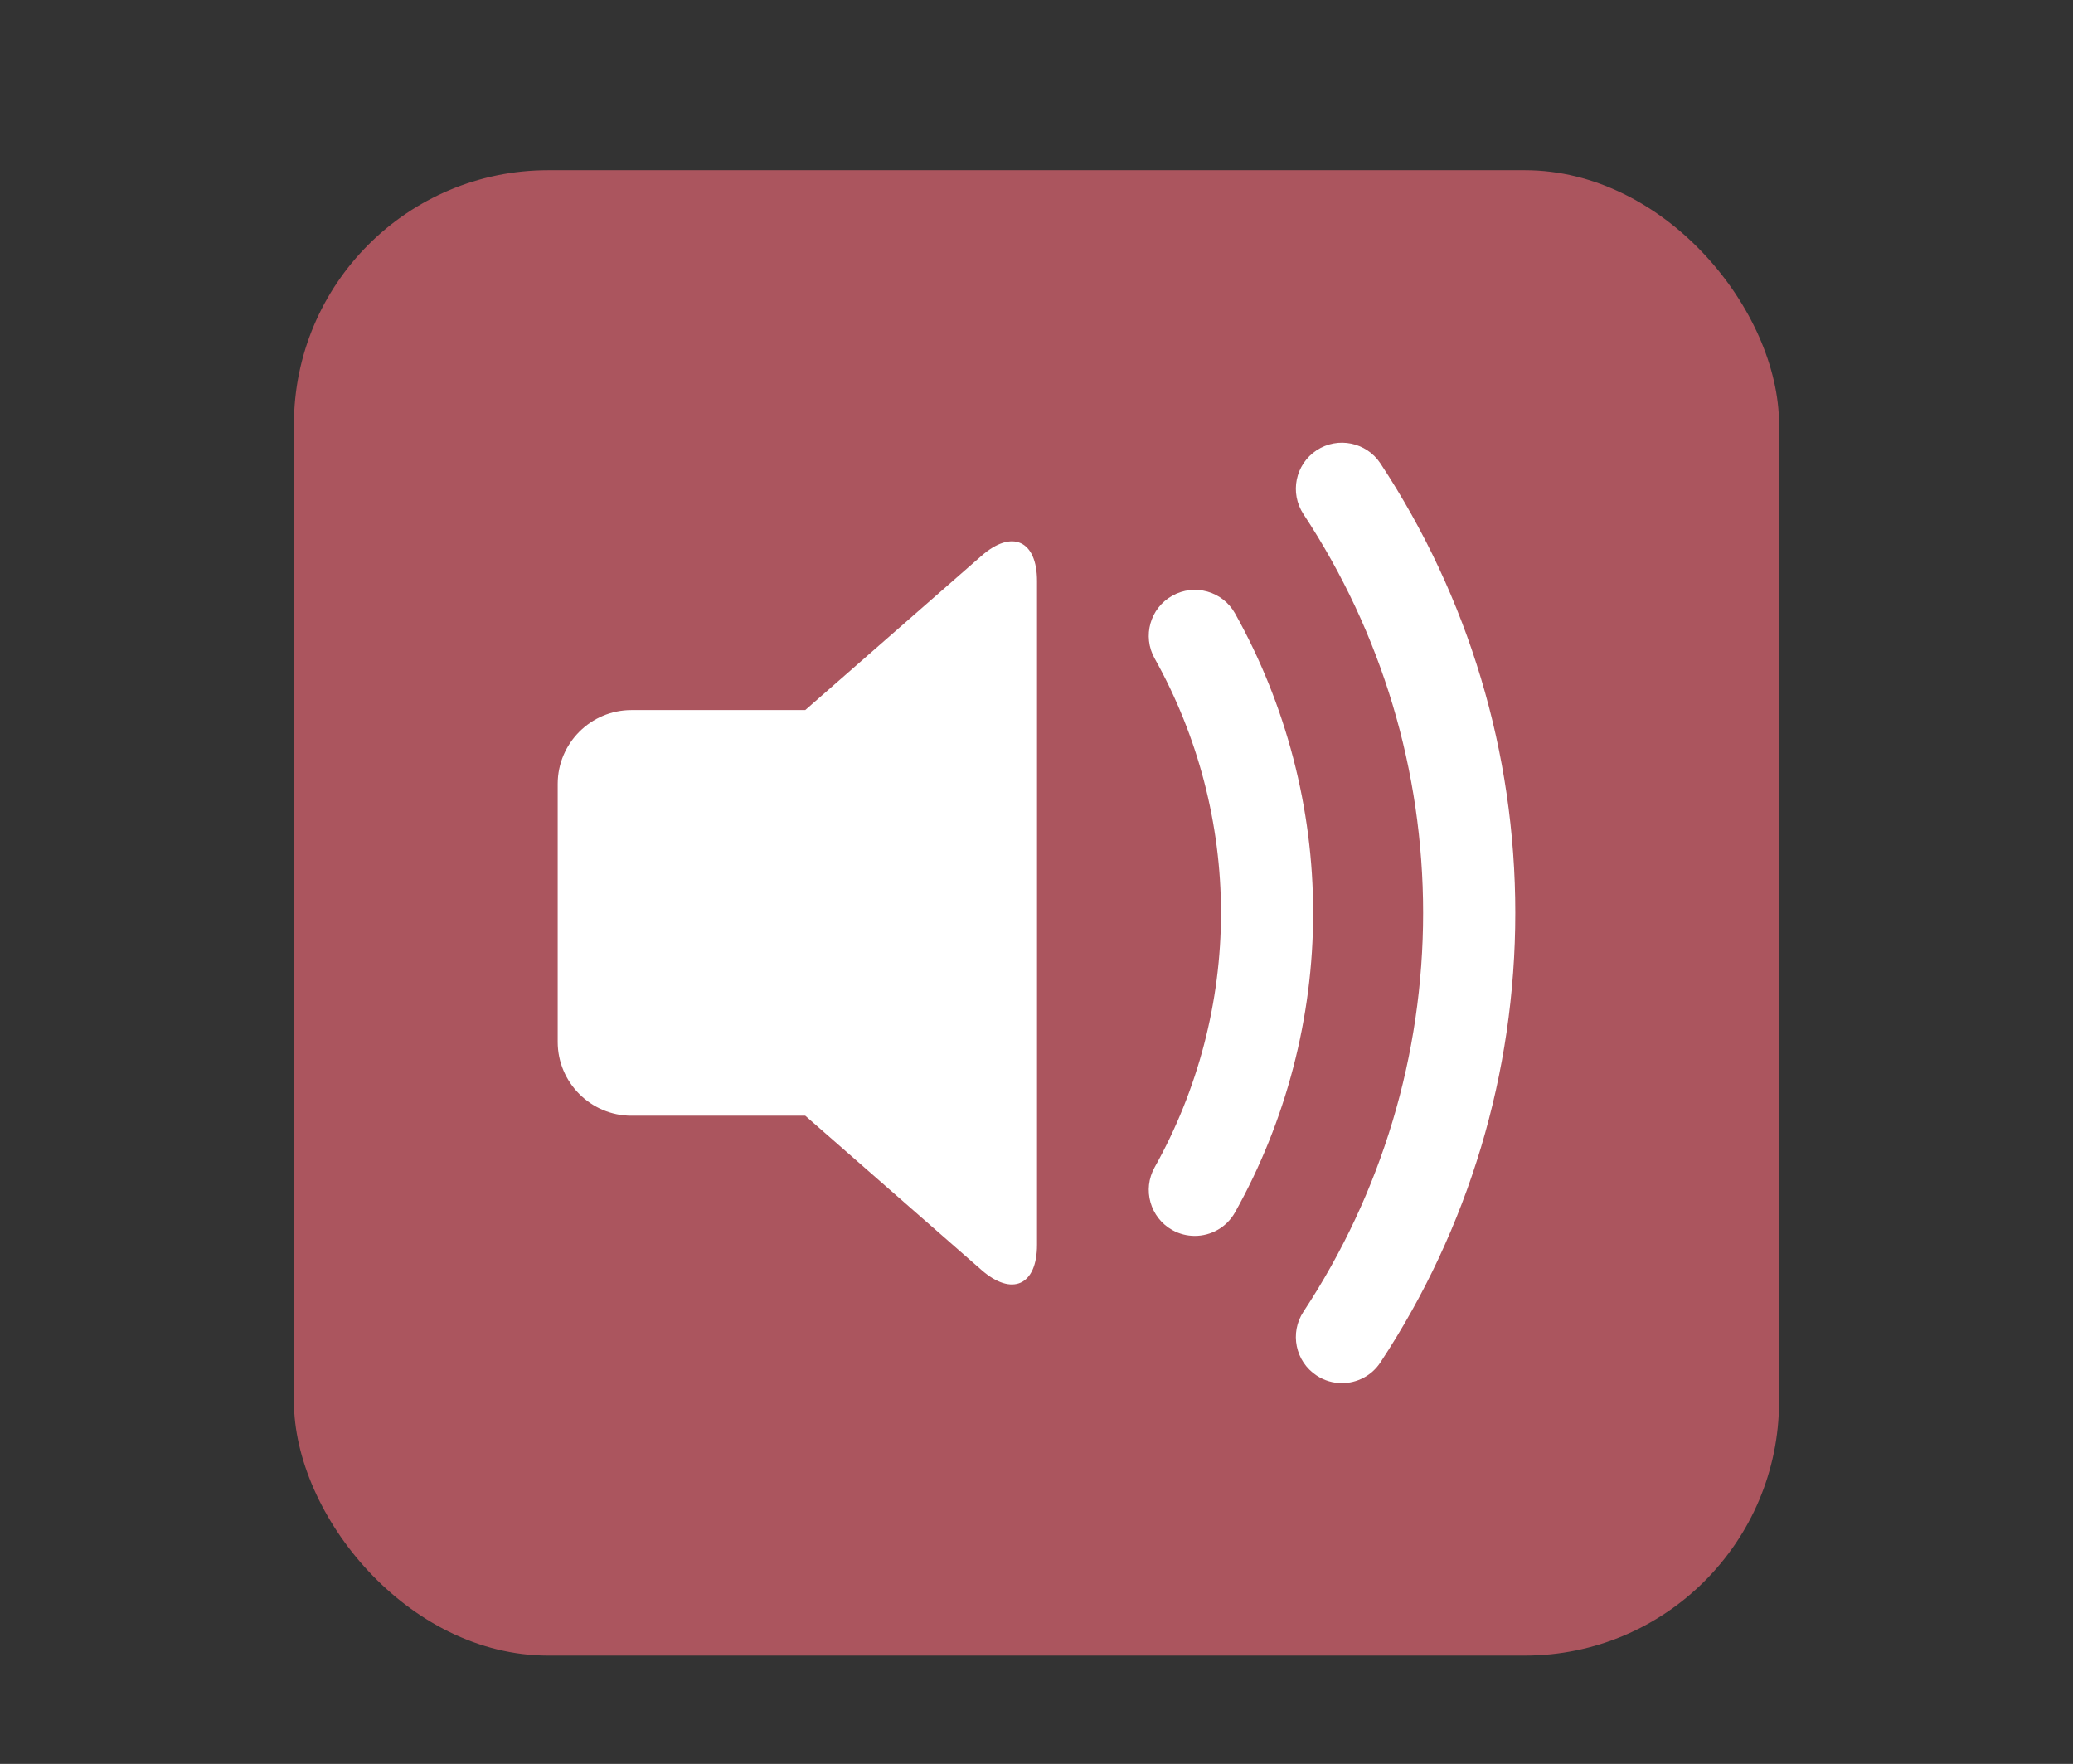 <?xml version="1.0" encoding="UTF-8"?>
<svg xmlns="http://www.w3.org/2000/svg" xmlns:xlink="http://www.w3.org/1999/xlink" baseProfile="tiny" contentScriptType="text/ecmascript" contentStyleType="text/css" height="57px" preserveAspectRatio="xMidYMid meet" version="1.1" viewBox="0 0 67 57" width="67px" x="0px" y="0px" zoomAndPan="magnify">
<rect x="0" y="0" width="67" height="57" fill="#333333" stroke="none"/>
<rect color="#000000" display="inline" fill="#ff6d7c" fill-opacity="0.588" fill-rule="nonzero" height="48" ry="8.217" stroke="none" visibility="visible" width="48" x="9.5" y="5.5"/>
<rect fill="none" height="57" width="67"/>
<rect color="#000000" display="inline" fill="#ffffff" fill-opacity="0" fill-rule="nonzero" height="33" ry="0" stroke="none" stroke-width="1" visibility="visible" width="33" x="17" y="13"/>
<rect fill="none" height="46" width="46" x="10.5" y="5.5"/>
<defs>
<linearGradient gradientUnits="userSpaceOnUse" x1="33.001" x2="33.001" xlink:actuate="onLoad" xlink:show="other" xlink:type="simple" y1="48.951" y2="5.049">
<stop offset="0" stop-color="#d0cbc5"/>
<stop offset="0.503" stop-color="#fafcef"/>
<stop offset="0.969" stop-color="#ffffff"/>
<stop offset="1" stop-color="#ffffff"/>
</linearGradient>
</defs>
<path d="M 31.724 17.96 L 26.026 22.945 L 20.408 22.945 C 19.097 22.945 18.025 24.018 18.025 25.329 L 18.025 33.671 C 18.025 34.982 19.097 36.054 20.408 36.054 L 26.026 36.054 L 31.724 41.041 C 32.709 41.902 33.517 41.536 33.517 40.226 L 33.517 18.774 C 33.517 17.463 32.709 17.098 31.724 17.96 z M 44.616 14.975 C 44.163 14.289 43.239 14.099 42.553 14.551 C 41.865 15.004 41.676 15.927 42.129 16.615 C 44.659 20.453 45.996 24.909 45.996 29.5 C 45.996 34.09 44.659 38.546 42.129 42.386 C 41.676 43.073 41.865 43.997 42.553 44.449 C 42.806 44.616 43.089 44.695 43.372 44.695 C 43.856 44.695 44.331 44.46 44.617 44.024 C 47.469 39.696 48.975 34.673 48.975 29.499 C 48.975 24.325 47.468 19.302 44.616 14.975 z M 39.917 19.823 C 39.516 19.103 38.606 18.849 37.89 19.25 C 37.171 19.651 36.916 20.558 37.318 21.277 C 38.722 23.787 39.463 26.63 39.463 29.5 C 39.463 32.37 38.722 35.213 37.318 37.722 C 36.916 38.44 37.172 39.347 37.89 39.749 C 38.12 39.878 38.369 39.938 38.616 39.938 C 39.138 39.938 39.644 39.664 39.917 39.176 C 41.569 36.223 42.441 32.876 42.441 29.499 C 42.441 26.121 41.569 22.776 39.917 19.823 z " fill="#ffffff" fill-opacity="1"/>
</svg>
